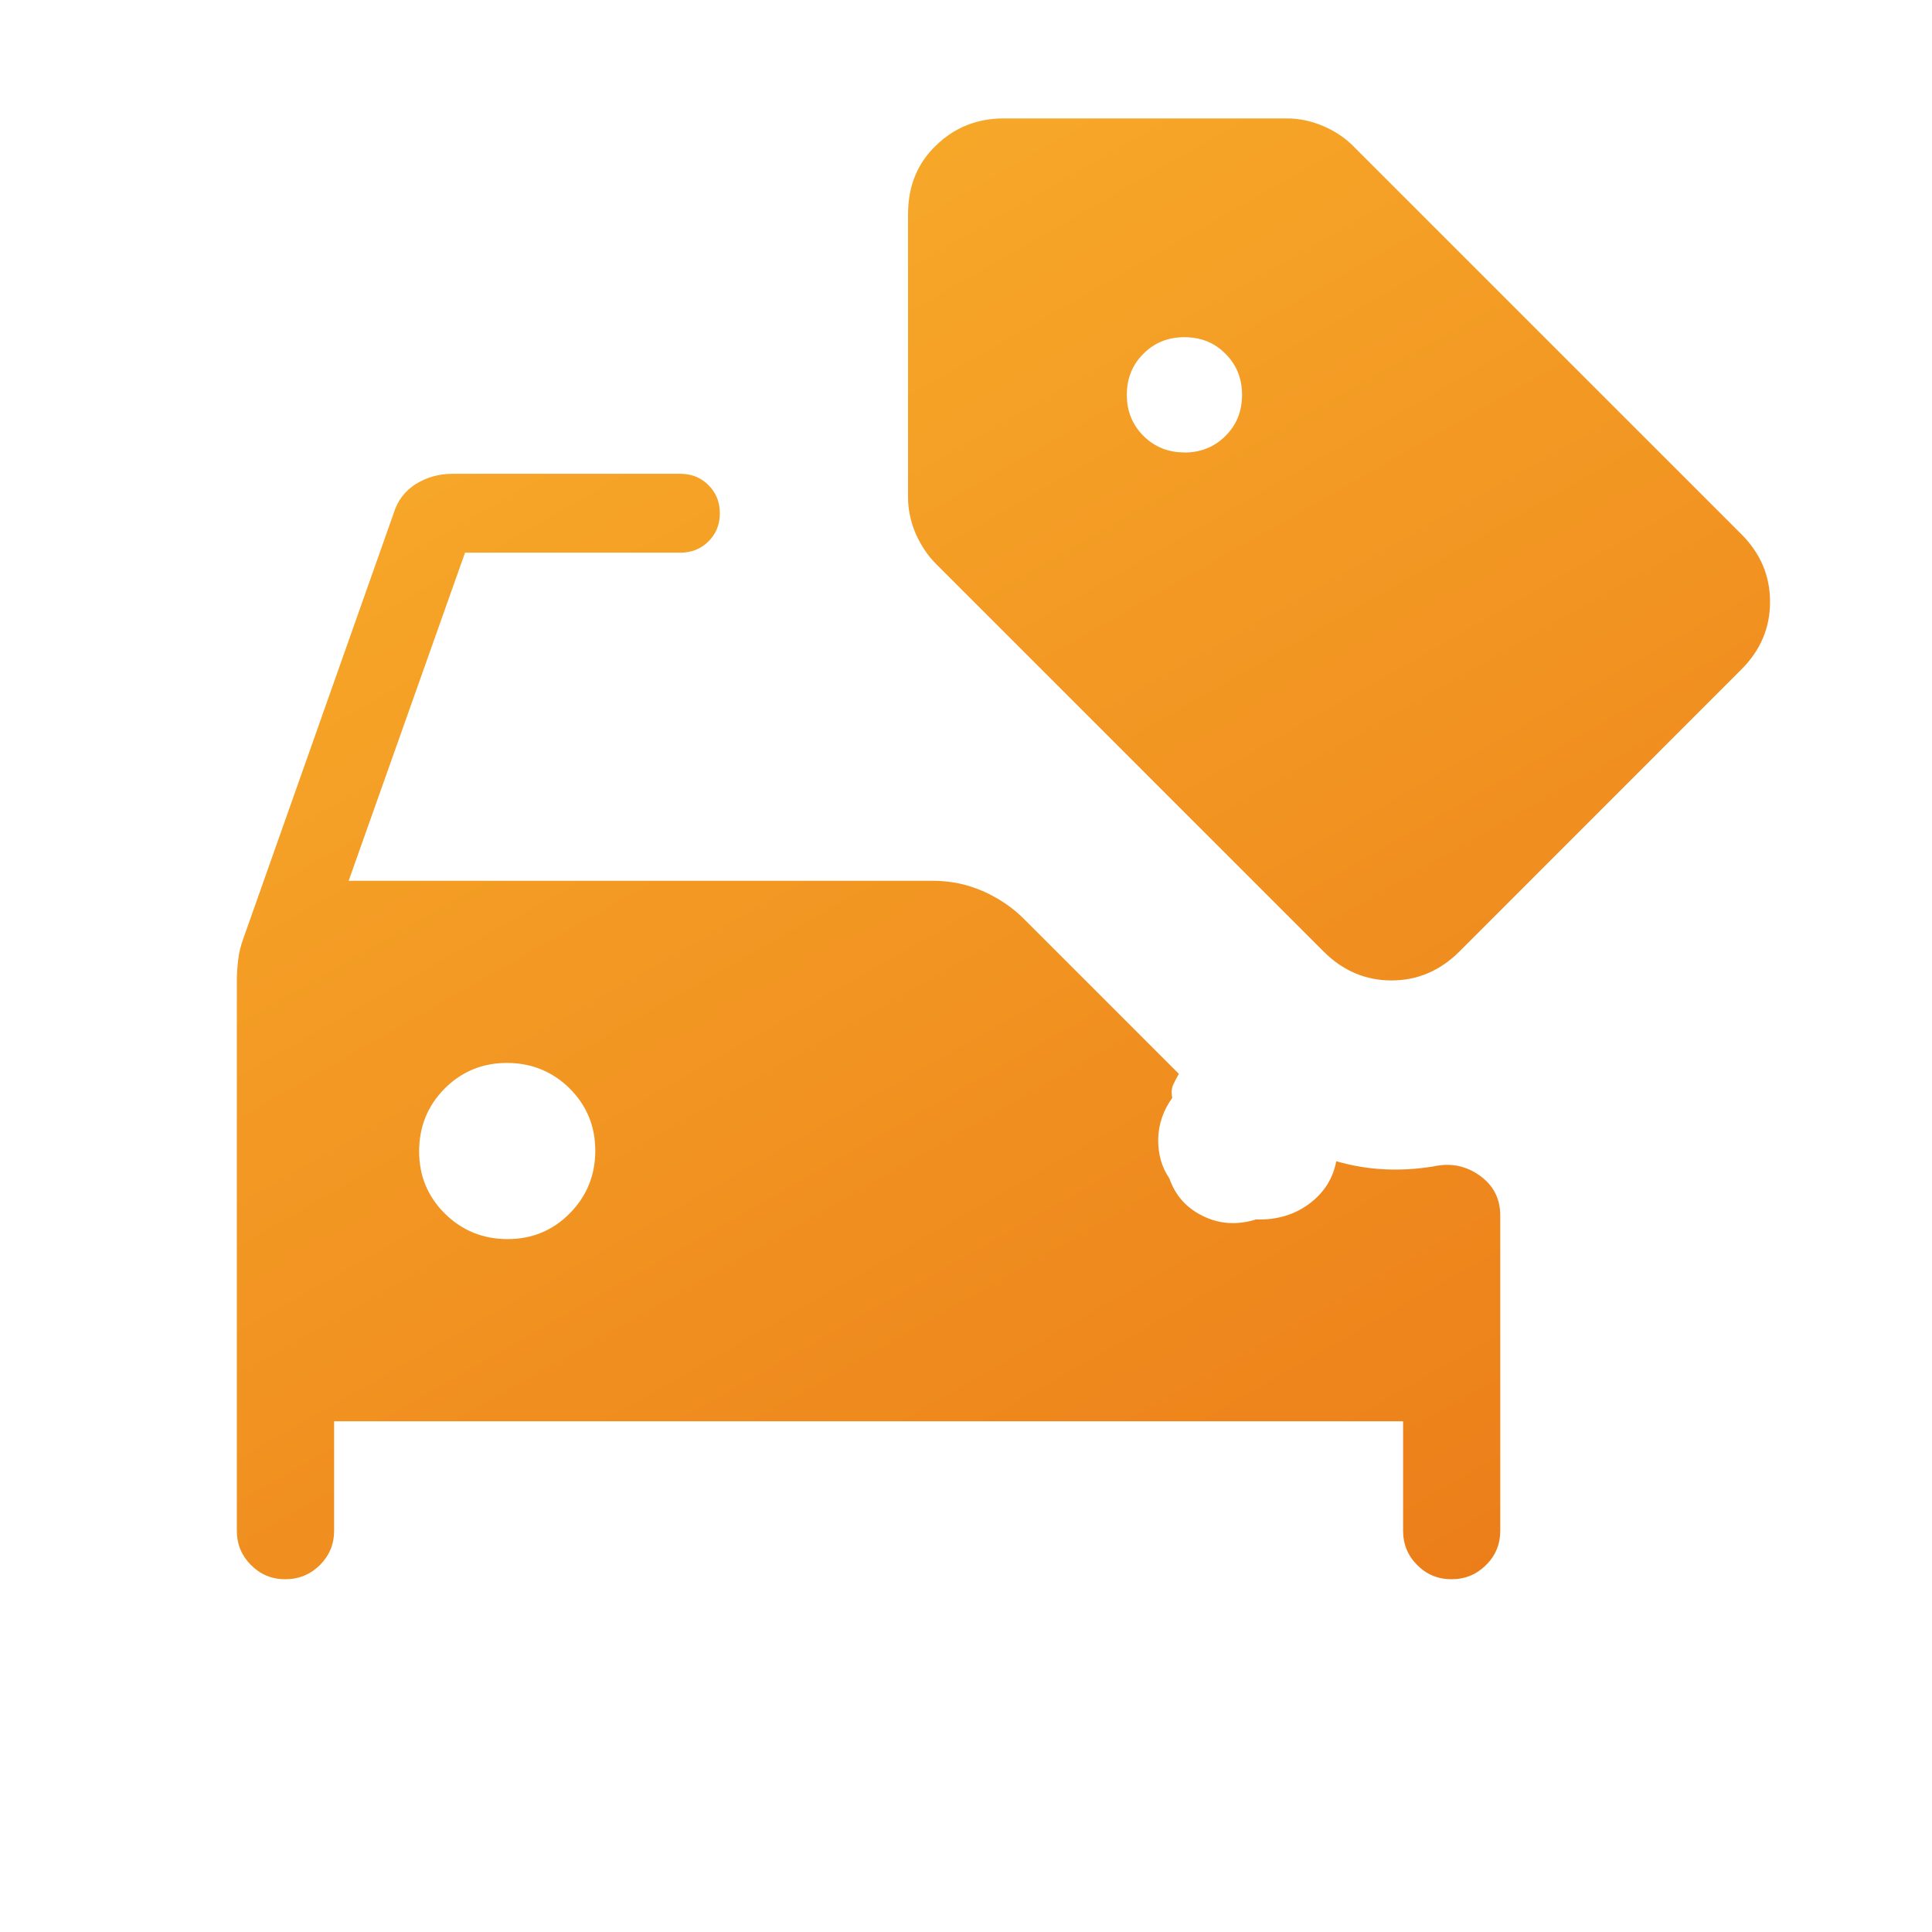 <svg width="17" height="17" viewBox="0 0 17 17" fill="none" xmlns="http://www.w3.org/2000/svg">
<path d="M2.51 13.896C2.391 13.896 2.291 13.854 2.208 13.771C2.126 13.688 2.084 13.588 2.084 13.469L2.084 8.635C2.084 8.572 2.088 8.509 2.096 8.445C2.103 8.382 2.118 8.32 2.141 8.259L3.464 4.516C3.497 4.406 3.563 4.32 3.659 4.259C3.756 4.199 3.863 4.169 3.982 4.169H5.987C6.085 4.169 6.167 4.202 6.234 4.269C6.301 4.335 6.334 4.418 6.334 4.517C6.334 4.615 6.301 4.698 6.234 4.764C6.167 4.83 6.085 4.863 5.987 4.863H4.092L3.068 7.75H8.207C8.36 7.75 8.507 7.78 8.646 7.84C8.785 7.901 8.905 7.982 9.006 8.082L10.373 9.449C10.355 9.48 10.339 9.511 10.324 9.543C10.309 9.575 10.306 9.614 10.315 9.66C10.235 9.772 10.194 9.893 10.191 10.024C10.19 10.156 10.222 10.271 10.289 10.368C10.342 10.52 10.441 10.631 10.587 10.701C10.732 10.772 10.887 10.781 11.052 10.73C11.232 10.736 11.388 10.69 11.518 10.594C11.649 10.497 11.729 10.371 11.758 10.218C11.902 10.259 12.044 10.283 12.185 10.289C12.325 10.296 12.467 10.287 12.611 10.264C12.762 10.23 12.898 10.257 13.019 10.343C13.14 10.429 13.201 10.546 13.201 10.696V13.468C13.201 13.587 13.16 13.688 13.076 13.771C12.993 13.854 12.892 13.896 12.772 13.896C12.653 13.896 12.552 13.854 12.47 13.771C12.387 13.688 12.346 13.587 12.346 13.468V12.506H2.94V13.469C2.94 13.587 2.898 13.688 2.815 13.771C2.731 13.854 2.63 13.896 2.51 13.896ZM4.466 10.903C4.682 10.903 4.865 10.827 5.014 10.676C5.163 10.525 5.238 10.341 5.238 10.125C5.238 9.909 5.162 9.726 5.011 9.576C4.86 9.428 4.676 9.353 4.46 9.353C4.244 9.353 4.061 9.429 3.911 9.58C3.762 9.731 3.688 9.915 3.688 10.131C3.688 10.347 3.764 10.53 3.915 10.679C4.066 10.828 4.25 10.903 4.466 10.903ZM10.421 3.982C10.565 3.982 10.686 3.933 10.783 3.836C10.881 3.739 10.929 3.618 10.929 3.474C10.929 3.331 10.881 3.21 10.783 3.113C10.687 3.015 10.566 2.967 10.422 2.967C10.278 2.967 10.158 3.015 10.061 3.113C9.964 3.209 9.915 3.33 9.915 3.474C9.915 3.618 9.964 3.738 10.061 3.835C10.158 3.932 10.278 3.981 10.422 3.981M11.646 8.372L8.236 4.962C8.164 4.889 8.104 4.801 8.058 4.697C8.013 4.592 7.99 4.485 7.99 4.376V1.884C7.99 1.639 8.072 1.437 8.236 1.28C8.4 1.121 8.598 1.042 8.832 1.042L11.324 1.042C11.433 1.042 11.54 1.065 11.645 1.11C11.75 1.155 11.838 1.215 11.91 1.288L15.32 4.698C15.491 4.868 15.575 5.067 15.575 5.296C15.575 5.524 15.491 5.724 15.32 5.893L12.842 8.372C12.672 8.542 12.472 8.627 12.244 8.627C12.016 8.627 11.816 8.542 11.646 8.372Z" fill="url(#paint0_linear_36_10277)"/>
<defs>
<linearGradient id="paint0_linear_36_10277" x1="2.084" y1="1.042" x2="11.442" y2="17.433" gradientUnits="userSpaceOnUse">
<stop stop-color="#F9B12C"/>
<stop offset="1" stop-color="#EA7717"/>
</linearGradient>
</defs>
</svg>
